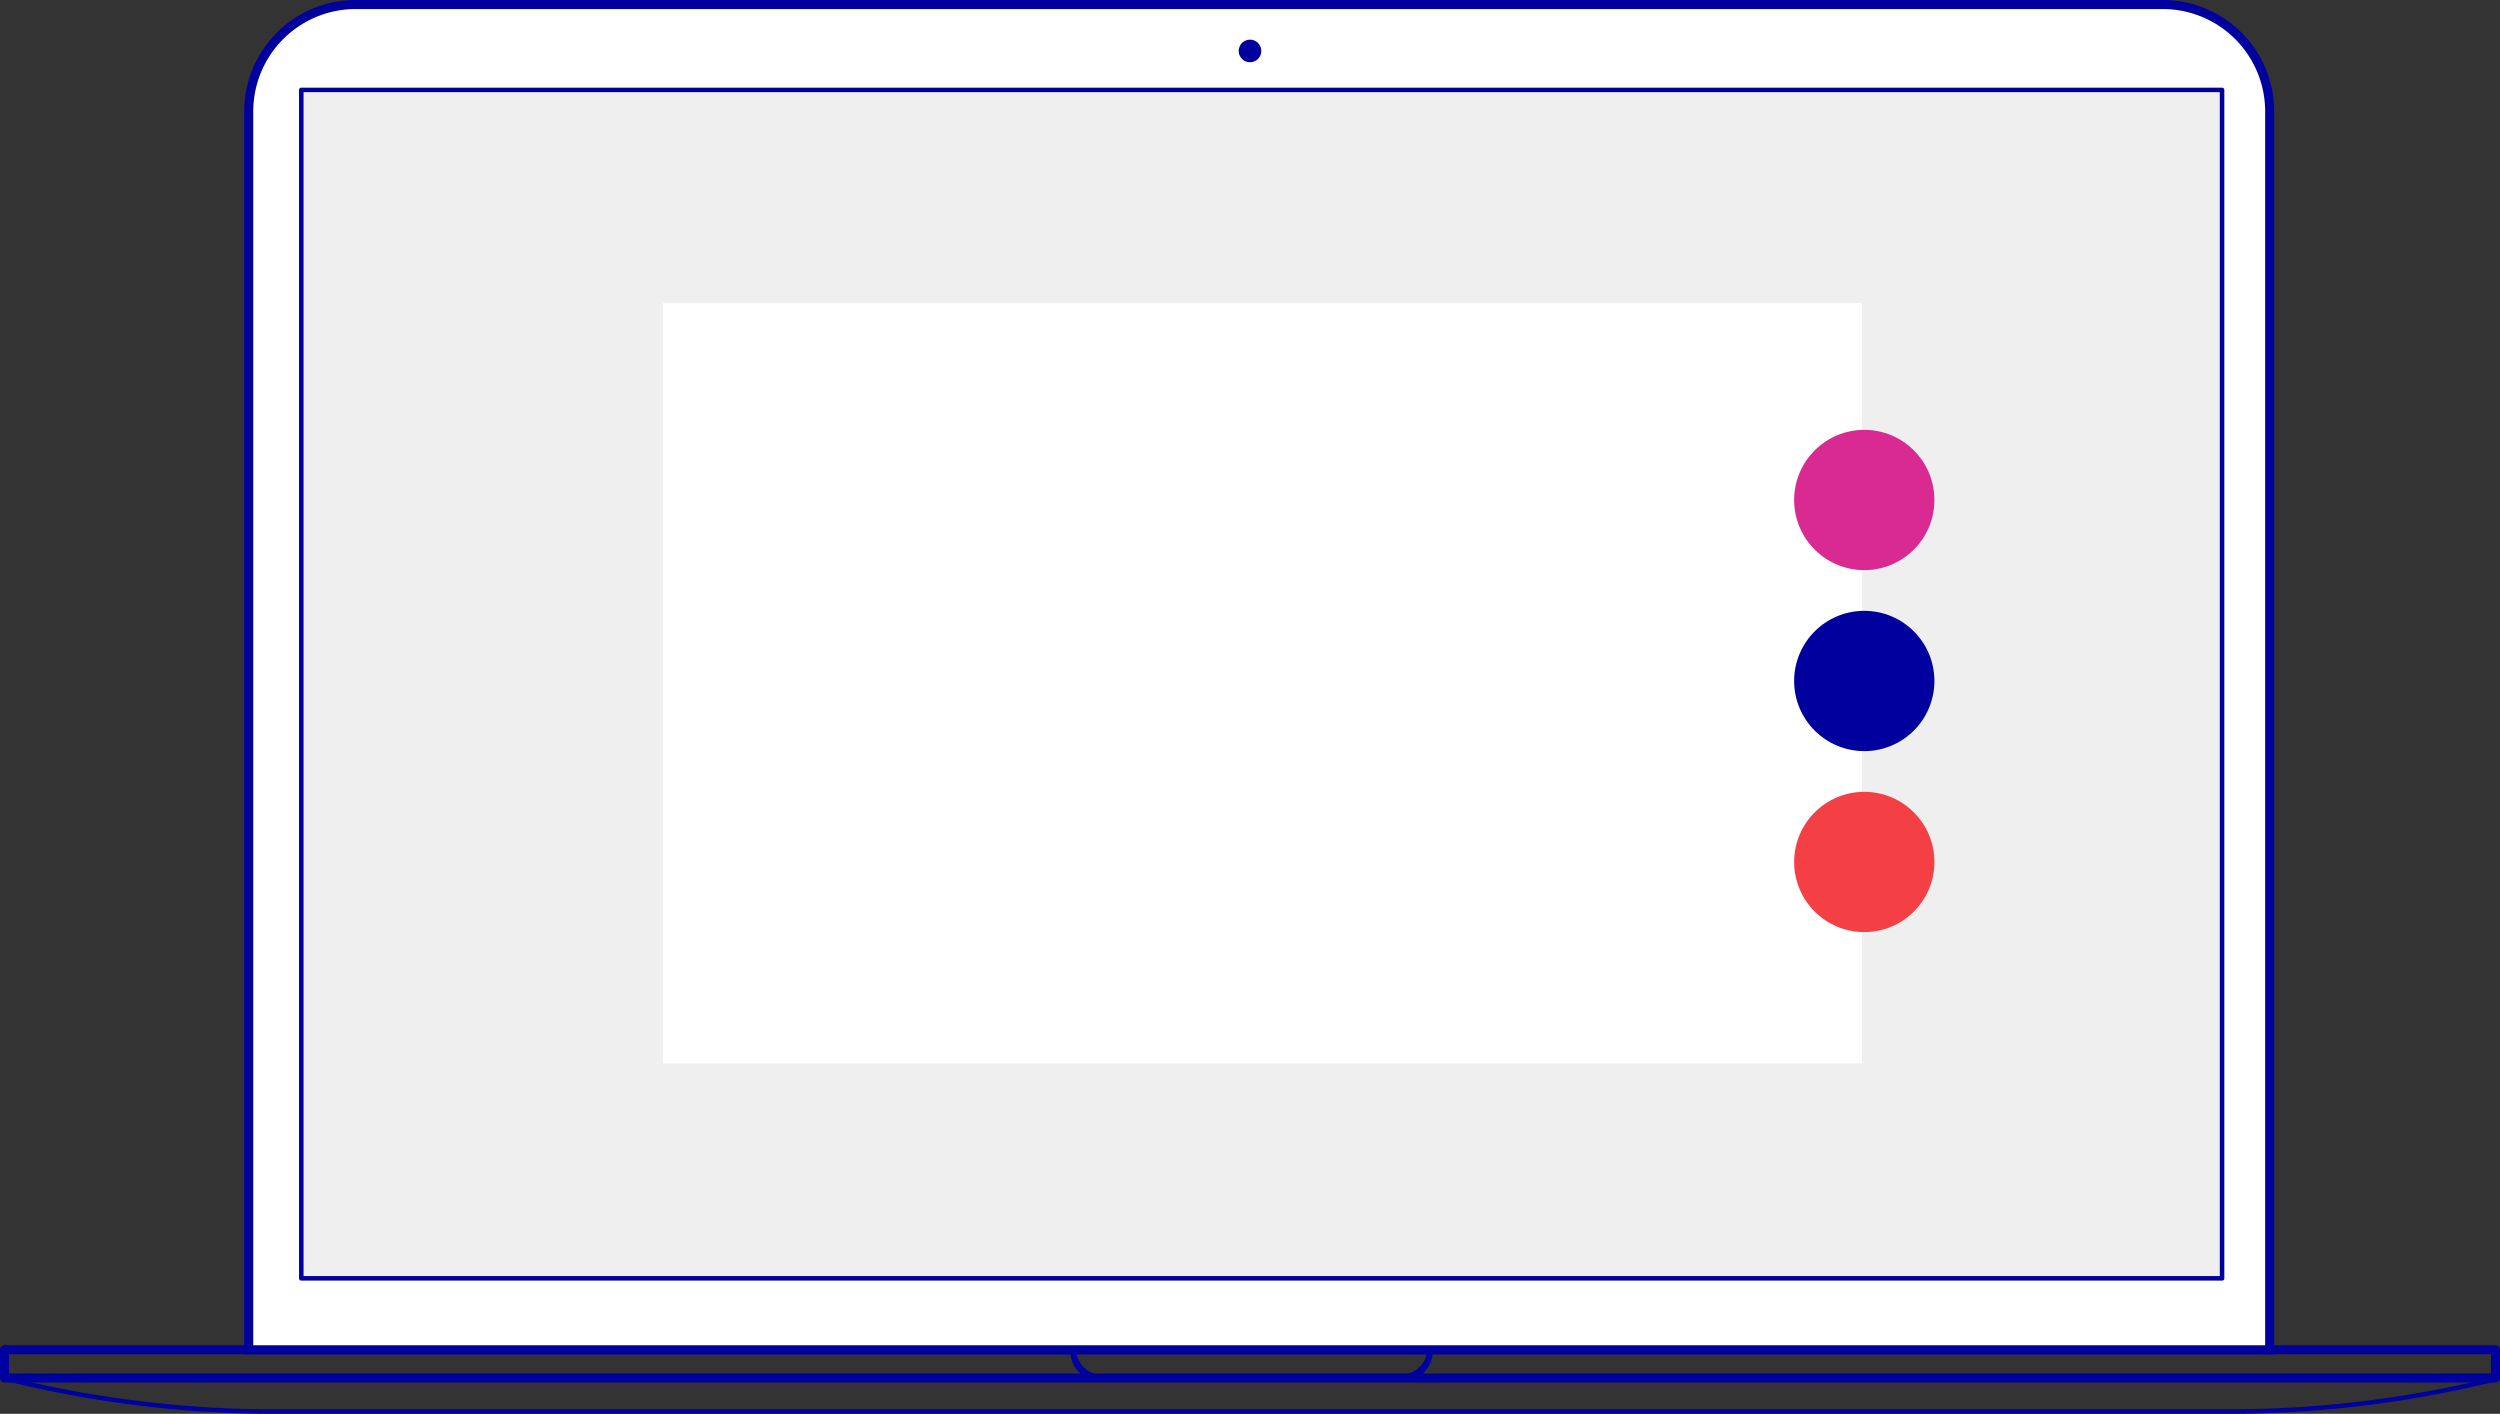 <svg xmlns="http://www.w3.org/2000/svg" xmlns:xlink="http://www.w3.org/1999/xlink" width="552.517" height="312.465" viewBox="0 0 552.517 312.465">
  <rect x="0" y="0" width="552.517" height="312.465" fill="#333333" stroke="none"/>
  <defs>
    <clipPath id="clip-path">
      <rect id="inner" width="424.504" height="261.66" transform="translate(67.258 19.74)" fill="#efefef" stroke="#00009f" stroke-linejoin="round" stroke-width="1"/>
    </clipPath>
  </defs>
  <g id="laptop-eshop-combinations" transform="translate(-0.242 -0.24)">
    <g id="bottom">
      <rect id="Rectangle_5727" data-name="Rectangle 5727" width="550.517" height="6.235" transform="translate(1.242 298.549)" fill="none" stroke="#00009f" stroke-linecap="round" stroke-linejoin="round" stroke-width="2"/>
      <path id="Path_24366" data-name="Path 24366" d="M269.923,240.584a5.626,5.626,0,0,1-1.872,4.16,6.644,6.644,0,0,1-4.515,1.726H197.849a6.151,6.151,0,0,1-6.382-5.886h-.312v.438a6.152,6.152,0,0,0,6.387,5.881h66.3a6.149,6.149,0,0,0,6.389-5.881v-.438Z" transform="translate(46.156 58.09)" fill="none" stroke="#00009f" stroke-linecap="round" stroke-linejoin="round" stroke-width="1"/>
      <path id="Path_24368" data-name="Path 24368" d="M2.161,245.562a.172.172,0,0,0-.042.338,246.159,246.159,0,0,0,58.507,7.013H492.108a246.141,246.141,0,0,0,58.506-7.013.172.172,0,0,0-.041-.338H2.161Z" transform="translate(0.48 59.293)" fill="none" stroke="#00009f" stroke-linecap="round" stroke-linejoin="round" stroke-width="1"/>
    </g>
    <g id="screen">
      <path id="outer" d="M491.119,298.311H44.475V24.636A23.636,23.636,0,0,1,68.111,1H467.483a23.636,23.636,0,0,1,23.636,23.636Z" transform="translate(10.738 0.24)" fill="#fff" stroke="#00009f" stroke-width="2"/>
      <rect id="inner-2" data-name="inner" width="424.504" height="262.657" transform="translate(66.83 20.109)" fill="#efefef" stroke="#00009f" stroke-linejoin="round" stroke-width="1"/>
      <circle id="camera" cx="2.5" cy="2.5" r="2.5" transform="translate(274 9)" fill="#00009f"/>
    </g>
    <g id="Mask_Group_25" data-name="Mask Group 25" clip-path="url(#clip-path)">
      <rect id="Rectangle_5730" data-name="Rectangle 5730" width="265" height="168" transform="translate(146.76 67.24)" fill="#fff"/>
    </g>
    <circle id="Ellipse_77" data-name="Ellipse 77" cx="15.5" cy="15.5" r="15.5" transform="translate(396.758 95.24)" fill="#d92a92"/>
    <circle id="Ellipse_78" data-name="Ellipse 78" cx="15.5" cy="15.5" r="15.5" transform="translate(396.758 135.24)" fill="#00009f"/>
    <circle id="Ellipse_79" data-name="Ellipse 79" cx="15.5" cy="15.5" r="15.5" transform="translate(396.758 175.24)" fill="#f44044"/>
  </g>
</svg>
